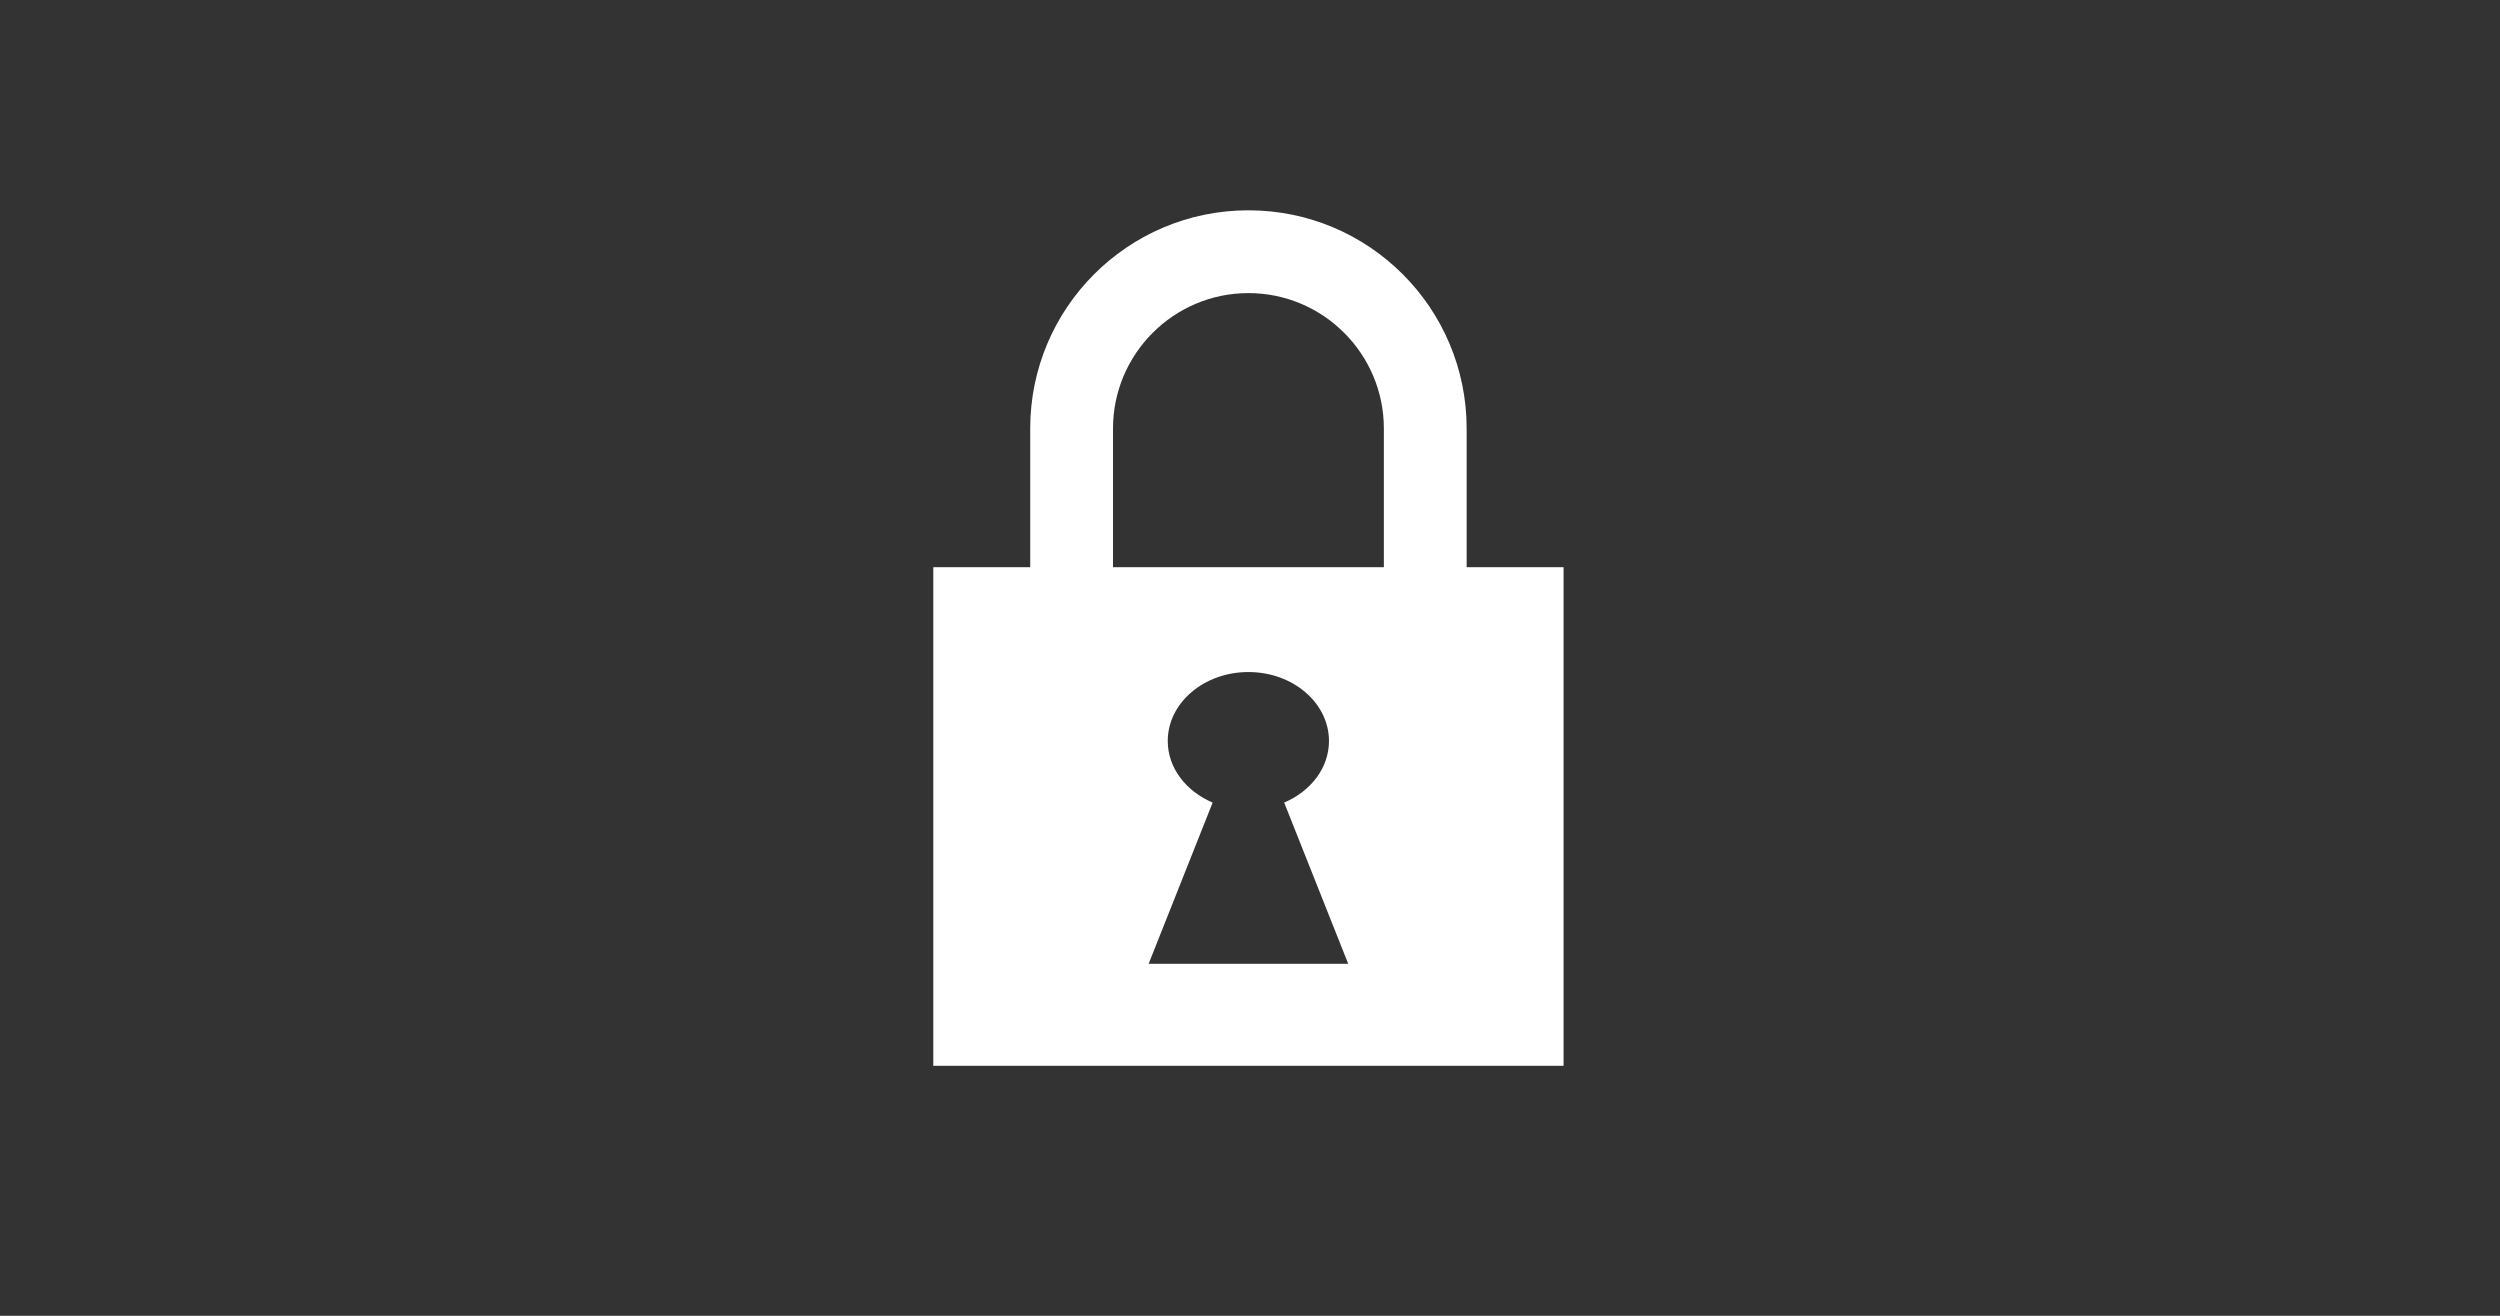 <?xml version="1.0" encoding="iso-8859-1"?>
<!-- Generator: Adobe Illustrator 15.0.0, SVG Export Plug-In . SVG Version: 6.00 Build 0)  -->
<!DOCTYPE svg PUBLIC "-//W3C//DTD SVG 1.1//EN" "http://www.w3.org/Graphics/SVG/1.1/DTD/svg11.dtd">
<svg version="1.1" id="_x31__x5F_General_x5F_Locked"
	 xmlns="http://www.w3.org/2000/svg" xmlns:xlink="http://www.w3.org/1999/xlink" x="0px" y="0px" width="538.583px"
	 height="283.465px" viewBox="0 0 538.583 283.465" style="enable-background:new 0 0 538.583 283.465;" xml:space="preserve">
<rect x="0" y="0" width="538.583" height="283.465" fill="#333333" stroke="none"/>
<g>
	<g>
		<path style="fill:#FFFFFF;" d="M315.964,122.193V92.32c0-25.964-21.047-47.012-47.011-47.012
			c-25.963,0-47.011,21.048-47.011,47.012v29.873h-20.881v107.414h135.783V122.193H315.964z M239.778,92.32
			c0-16.088,13.088-29.177,29.176-29.177c16.087,0,29.176,13.089,29.176,29.177v29.873h-58.352V92.32z M247.458,207.628
			l13.785-34.724c-5.722-2.454-9.67-7.425-9.67-13.266c0-8.206,7.789-14.858,17.38-14.858c9.582,0,17.352,6.652,17.352,14.858
			c0,5.841-3.939,10.812-9.651,13.266l13.795,34.724H247.458z"/>
	</g>
</g>
</svg>
